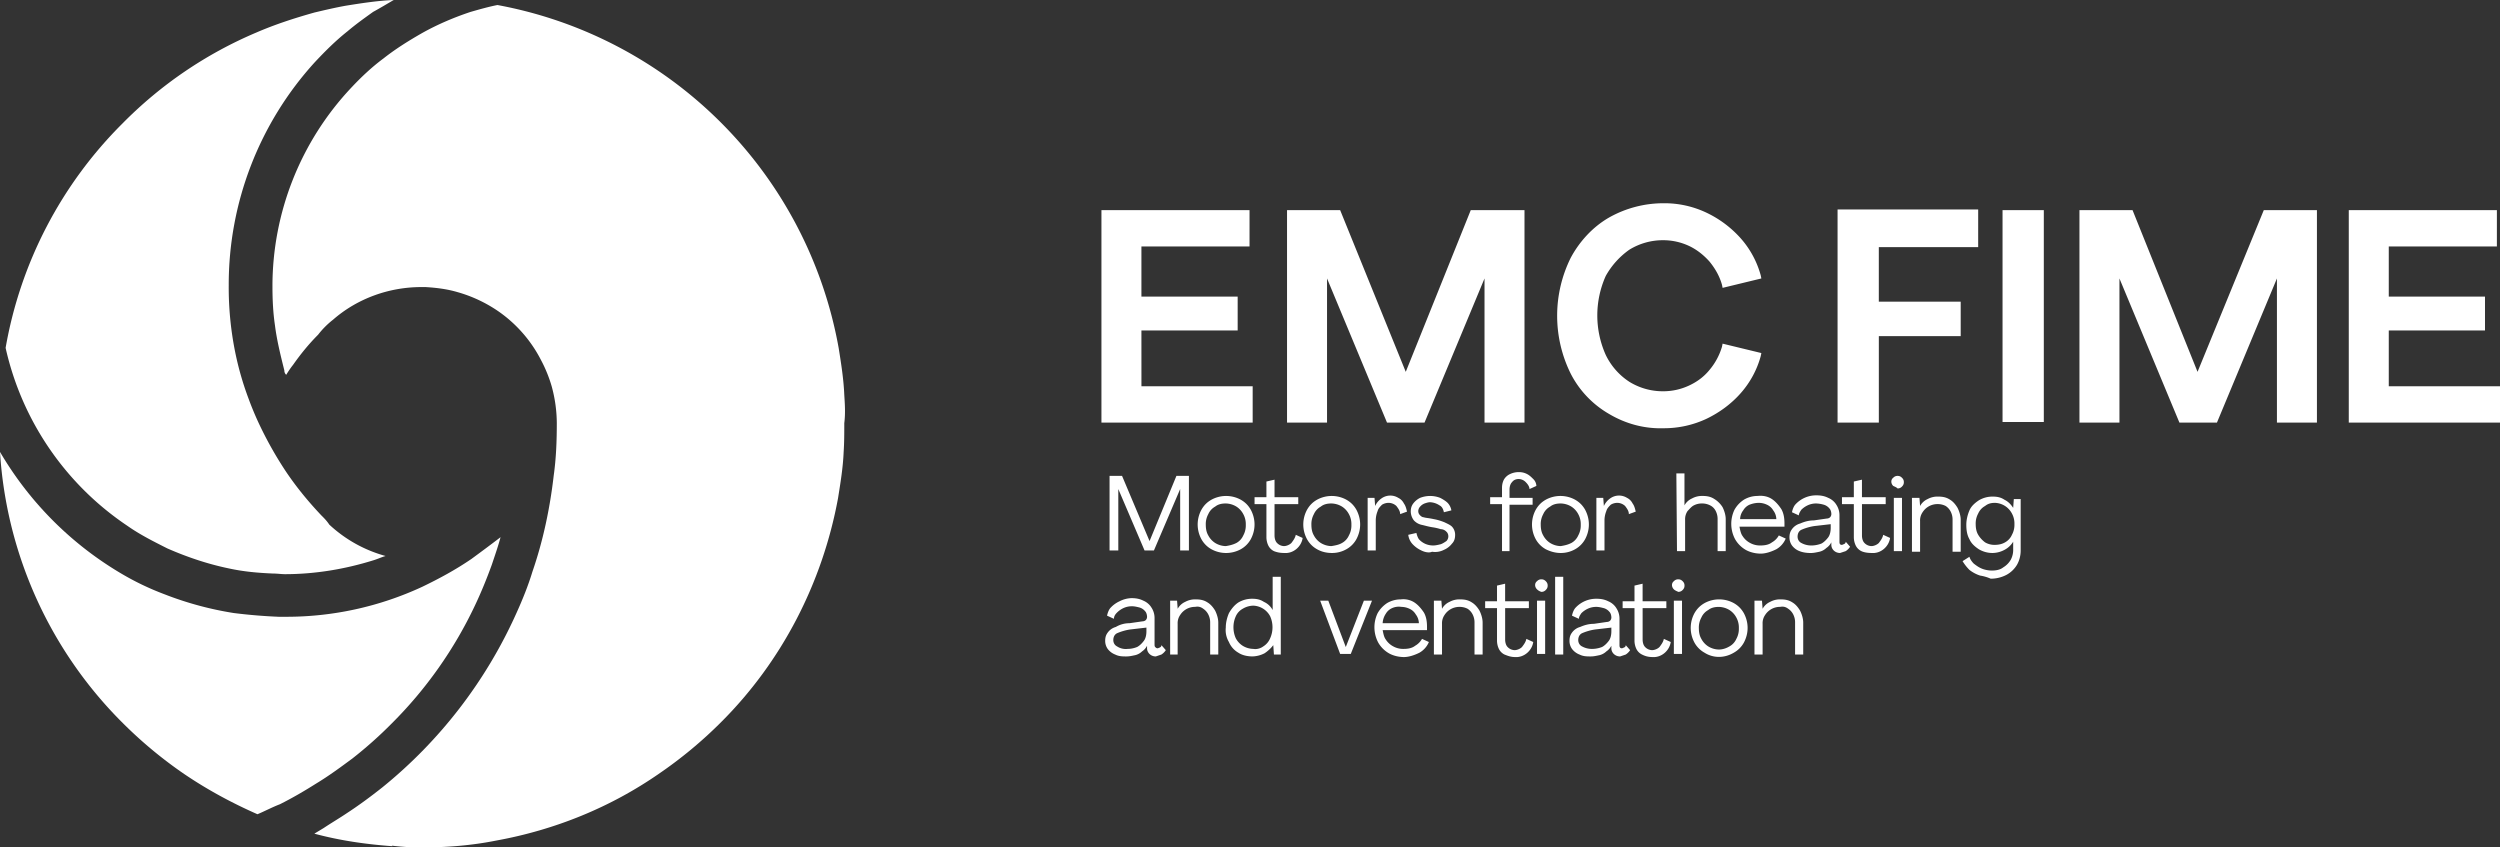 <svg width="118" height="40" viewBox="0 0 118 40" xmlns="http://www.w3.org/2000/svg">
    <rect x="0" y="0" width="118" height="40" fill="#333333" stroke="none"/>
    <defs>
        <linearGradient x1="92.366%" y1="61.304%" x2="53.444%" y2="45.621%" id="vnx59286sa">
            <stop stop-color="#FFF" offset="0%"/>
            <stop stop-color="#FFF" offset="99.9%"/>
        </linearGradient>
        <linearGradient x1="84.822%" y1="30.633%" x2="39.186%" y2="45.572%" id="wgtcij2oqb">
            <stop stop-color="#FFF" offset="0%"/>
            <stop stop-color="#FFF" offset="99.9%"/>
        </linearGradient>
        <linearGradient x1="22.714%" y1="42.983%" x2="39.569%" y2="49.882%" id="0zzesrfmqc">
            <stop stop-color="#FFF" offset="0%"/>
            <stop stop-color="#FFF" offset="99.9%"/>
        </linearGradient>
    </defs>
    <g fill-rule="nonzero" fill="none">
        <path d="M15.19 24.35c-.619-.652-1.18-1.332-1.68-2.072a17.747 17.747 0 0 1-1.299-2.308 14.899 14.899 0 0 1-.501-1.213c-.265-.71-.472-1.45-.62-2.189a15.41 15.41 0 0 1-.294-3.106 15.59 15.59 0 0 1 4.07-10.533c.472-.503.973-1.006 1.534-1.45.383-.325.796-.621 1.21-.917.324-.177.619-.355.973-.562-.738.03-1.505.148-2.242.266-.502.089-1.003.207-1.504.326-.944.266-1.859.562-2.744.946a19.6 19.6 0 0 0-6.312 4.29A19.717 19.717 0 0 0 .265 16.42a13.72 13.72 0 0 0 5.752 8.402c.59.415 1.24.74 1.888 1.066.944.414 1.917.74 2.92.946.679.148 1.357.207 2.065.237.206 0 .383.03.56.03 1.416 0 2.832-.237 4.16-.651.206-.06.383-.148.59-.207a6.361 6.361 0 0 1-2.656-1.48c-.118-.177-.235-.296-.353-.414z" fill="url(#vnx59286sa)"/>
        <path d="M22.24 26.39c-.737.503-1.504.918-2.3 1.302a15.23 15.23 0 0 1-6.46 1.42h-.325a25.685 25.685 0 0 1-2.123-.177 15.774 15.774 0 0 1-3.275-.888 12.87 12.87 0 0 1-2.035-.976A16.14 16.14 0 0 1 0 21.331a19.786 19.786 0 0 0 5.81 12.811 20.407 20.407 0 0 0 2.891 2.396c1.092.74 2.242 1.361 3.451 1.894.354-.148.679-.325 1.062-.473.59-.296 1.15-.622 1.711-.977.59-.355 1.15-.769 1.71-1.183a19.601 19.601 0 0 0 1.86-1.657 19.792 19.792 0 0 0 3.922-5.562c.295-.621.56-1.272.796-1.923.148-.444.295-.858.413-1.302-.501.385-.943.71-1.386 1.036z" fill="url(#wgtcij2oqb)"/>
        <path d="M39.85 18.64c-.03-.74-.148-1.48-.266-2.22A20.064 20.064 0 0 0 23.479.237c-.442.088-.855.207-1.268.325-.797.266-1.564.592-2.301 1.006-.62.355-1.239.74-1.8 1.183-.56.415-1.061.888-1.533 1.391a13.682 13.682 0 0 0-3.717 9.379c0 .621.03 1.242.118 1.834.089.71.266 1.42.443 2.13 0 .089.03.148.088.207.089-.148.207-.325.325-.473.354-.503.737-.976 1.18-1.42.206-.266.442-.503.707-.71 1.15-1.006 2.655-1.539 4.16-1.539h.206c.501.03 1.003.09 1.504.237a6.54 6.54 0 0 1 1.947.917 6.29 6.29 0 0 1 2.006 2.308c.206.384.383.828.501 1.242a6.69 6.69 0 0 1 .236 1.716c0 .829-.03 1.657-.147 2.486-.177 1.538-.502 3.077-1.003 4.526-.207.68-.472 1.332-.767 1.982a22.34 22.34 0 0 1-6.312 8.196c-.56.444-1.121.858-1.711 1.242-.354.237-.708.444-1.062.68-.147.09-.295.178-.442.267 1.209.326 2.448.503 3.687.592-.03-.03-.03-.03-.06-.03.473.06.944.089 1.416.089 1.18 0 2.36-.089 3.54-.325 2.773-.503 5.398-1.568 7.698-3.166a20.407 20.407 0 0 0 2.891-2.397c2.89-2.87 4.808-6.597 5.545-10.591.118-.74.236-1.45.266-2.19.03-.443.03-.887.03-1.36.058-.444.029-.888 0-1.332z" fill="url(#0zzesrfmqc)"/>
        <g fill="#FFF">
            <path d="M52.371 22.462h.59l1.298 3.077 1.268-3.077h.59v3.521h-.413v-2.9l-1.239 2.9h-.442l-1.239-2.9v2.9h-.413zM57.179 25.924a1.212 1.212 0 0 1-.472-.473 1.454 1.454 0 0 1 0-1.39c.118-.208.265-.356.472-.474a1.442 1.442 0 0 1 1.386 0c.207.118.354.266.472.473.236.444.236.947 0 1.39a1.212 1.212 0 0 1-.472.474 1.442 1.442 0 0 1-1.386 0zm1.18-.296a.752.752 0 0 0 .324-.355.975.975 0 0 0 .118-.503.975.975 0 0 0-.118-.503.94.94 0 0 0-.324-.355.992.992 0 0 0-.502-.148c-.177 0-.354.03-.501.148a.752.752 0 0 0-.325.355.975.975 0 0 0-.118.503c0 .178.03.355.118.503a.94.94 0 0 0 .325.355.992.992 0 0 0 .501.148c.177-.03.325-.06.502-.148zM60.129 26.013a.58.58 0 0 1-.266-.267.913.913 0 0 1-.088-.384v-1.568h-.56v-.326h.56v-.74l.383-.088v.828h1.12v.326h-1.12v1.48c0 .117.03.265.118.354a.473.473 0 0 0 .324.148c.118 0 .266-.06.354-.148.089-.118.177-.237.207-.385l.324.148c-.059.415-.442.74-.855.71-.207 0-.354-.03-.501-.088zM62.164 25.924a1.212 1.212 0 0 1-.472-.473 1.454 1.454 0 0 1 0-1.39c.118-.208.265-.356.472-.474a1.442 1.442 0 0 1 1.386 0c.207.118.354.266.472.473.236.444.236.947 0 1.39a1.212 1.212 0 0 1-.472.474 1.367 1.367 0 0 1-.678.177c-.266 0-.502-.059-.708-.177zm1.18-.296a.752.752 0 0 0 .324-.355.975.975 0 0 0 .118-.503.975.975 0 0 0-.118-.503.94.94 0 0 0-.324-.355.992.992 0 0 0-.502-.148c-.177 0-.354.03-.501.148a.752.752 0 0 0-.325.355.975.975 0 0 0-.118.503c0 .178.03.355.118.503a.94.94 0 0 0 .325.355.992.992 0 0 0 .501.148c.177-.03.354-.06.502-.148zM64.553 23.498h.324l.03.385a.87.87 0 0 1 .295-.355.712.712 0 0 1 .796-.03.58.58 0 0 1 .266.266c.088.119.118.266.147.385l-.324.118c0-.148-.089-.266-.177-.384a.543.543 0 0 0-.354-.148.593.593 0 0 0-.325.088c-.088.09-.177.178-.206.296a1.19 1.19 0 0 0-.089.444v1.42h-.383v-2.485zM67.09 25.983a1.33 1.33 0 0 1-.413-.296.778.778 0 0 1-.207-.444l.384-.088c.03.118.059.207.118.296a.895.895 0 0 0 .678.295c.118 0 .236-.03.354-.059.088-.03.177-.088.265-.148a.318.318 0 0 0 .03-.414l-.03-.03a.373.373 0 0 0-.265-.118 2.522 2.522 0 0 0-.383-.089c-.207-.03-.384-.088-.531-.118a.707.707 0 0 1-.354-.207.708.708 0 0 1-.148-.414c0-.148.03-.266.118-.385a.923.923 0 0 1 .325-.266 1.3 1.3 0 0 1 .943 0c.118.06.266.148.354.237a.676.676 0 0 1 .177.355l-.354.088c-.029-.148-.088-.266-.206-.325a.876.876 0 0 0-.442-.148c-.089 0-.177.03-.266.06a.53.53 0 0 0-.206.147.32.32 0 0 0-.089.207c0 .089.03.148.089.207.059.06.118.09.177.09.059.029.206.029.472.088.177.03.353.089.501.148.118.059.265.118.354.207a.563.563 0 0 1 .147.384c0 .148-.03.296-.147.415a.959.959 0 0 1-.384.296.906.906 0 0 1-.56.088c-.118.06-.324.03-.501-.059zM70.895 23.794h-.56v-.326h.56v-.443c0-.148.03-.267.088-.385a.646.646 0 0 1 .295-.266.94.94 0 0 1 .413-.09c.147 0 .265.03.383.09.118.059.207.148.295.236a.476.476 0 0 1 .148.326l-.325.148c0-.119-.088-.237-.177-.326a.473.473 0 0 0-.324-.148c-.118 0-.236.03-.324.148-.089.089-.118.237-.118.355v.385h1.09v.325h-1.09v2.19h-.354v-2.22zM72.96 25.924a1.212 1.212 0 0 1-.473-.473 1.454 1.454 0 0 1 0-1.39c.118-.208.266-.356.472-.474a1.442 1.442 0 0 1 1.387 0c.206.118.354.266.472.473.236.444.236.947 0 1.39a1.212 1.212 0 0 1-.472.474 1.367 1.367 0 0 1-.679.177c-.236 0-.472-.059-.708-.177zm1.209-.296a.752.752 0 0 0 .324-.355.975.975 0 0 0 .118-.503.975.975 0 0 0-.118-.503.94.94 0 0 0-.324-.355.992.992 0 0 0-.502-.148c-.177 0-.354.03-.501.148a.752.752 0 0 0-.325.355.975.975 0 0 0-.118.503c0 .178.03.355.118.503a.94.94 0 0 0 .325.355.992.992 0 0 0 .501.148c.177-.03.325-.06.502-.148zM75.349 23.498h.324l.03.385a.87.87 0 0 1 .294-.355.712.712 0 0 1 .797-.03.58.58 0 0 1 .265.266c.089.119.118.266.148.385l-.325.118c0-.148-.088-.266-.177-.384a.543.543 0 0 0-.354-.148.593.593 0 0 0-.324.088c-.089.09-.177.178-.207.296a1.19 1.19 0 0 0-.088.444v1.42h-.383v-2.485zM79.124 22.344h.383v1.509a.751.751 0 0 1 .354-.325.967.967 0 0 1 .502-.119c.206 0 .383.03.56.148.148.089.295.237.384.385.088.177.147.384.147.562v1.509h-.383v-1.51a.821.821 0 0 0-.089-.384.58.58 0 0 0-.265-.266.814.814 0 0 0-.384-.089.814.814 0 0 0-.383.089c-.118.06-.207.177-.295.266a.68.68 0 0 0-.118.414v1.48h-.383l-.03-3.669zM83.637 23.557c.177.118.324.296.442.473.118.208.148.444.148.68v.149h-2.124c.03.148.06.325.148.444a.939.939 0 0 0 .354.325.967.967 0 0 0 .501.118c.177 0 .383-.03.531-.147a.854.854 0 0 0 .324-.326l.325.148a1.044 1.044 0 0 1-.443.503c-.236.118-.501.207-.737.207s-.501-.06-.708-.177a1.365 1.365 0 0 1-.501-.503 1.54 1.54 0 0 1-.03-1.39c.118-.208.266-.356.443-.474a1.26 1.26 0 0 1 .649-.178c.265-.03.501.03.678.148zm-1.062.266a.646.646 0 0 0-.295.267.708.708 0 0 0-.147.414h1.71a.708.708 0 0 0-.147-.414.646.646 0 0 0-.295-.267.906.906 0 0 0-.383-.088c-.148 0-.295.03-.443.088zM84.935 26.013a.805.805 0 0 1-.354-.267.652.652 0 0 1-.118-.384c0-.148.03-.266.118-.385a.702.702 0 0 1 .383-.266c.207-.089.413-.148.65-.148l.619-.089c.059 0 .118-.03.147-.059a.226.226 0 0 0 .06-.148c0-.089-.03-.207-.09-.266a.53.53 0 0 0-.265-.178 1.476 1.476 0 0 0-.354-.059.94.94 0 0 0-.413.089 1.06 1.06 0 0 0-.295.207c-.059.089-.118.178-.118.266l-.324-.148c.03-.148.088-.295.177-.384a1.33 1.33 0 0 1 .973-.414c.207 0 .384.03.56.118.148.06.296.177.384.325a.896.896 0 0 1 .148.474v1.272c0 .03 0 .089.029.118.03.03.059.03.089.03.029 0 .059-.03.088-.03.059-.03.089-.059.089-.118l.206.237a.69.69 0 0 1-.206.207l-.266.088c-.236 0-.413-.177-.413-.384v-.118a.698.698 0 0 1-.236.266.702.702 0 0 1-.324.177c-.148.03-.266.06-.413.06-.207 0-.384-.03-.531-.09zm1.032-.355c.118-.06.236-.178.325-.296.088-.119.118-.296.118-.444v-.177l-.767.088c-.207.03-.413.089-.62.178-.118.059-.177.177-.177.325 0 .119.06.237.177.296a.967.967 0 0 0 .502.118c.118 0 .295-.03.442-.088zM87.855 26.013a.58.58 0 0 1-.266-.267.913.913 0 0 1-.088-.384v-1.568h-.56v-.326h.56v-.74l.383-.088v.828h1.121v.326h-1.12v1.48c0 .117.029.265.117.354a.473.473 0 0 0 .325.148c.118 0 .265-.06.354-.148.088-.118.177-.237.206-.385l.325.148c-.06.415-.443.74-.856.71-.206 0-.383-.03-.501-.088zM89.36 22.936c-.119-.119-.119-.296 0-.385a.269.269 0 0 1 .207-.089c.088 0 .148.03.207.09.059.058.088.118.088.206 0 .089-.03.148-.088.207a.269.269 0 0 1-.207.09c-.06-.06-.148-.09-.208-.12zm.03.562h.384v2.515h-.385v-2.515zM90.274 23.498h.324l.03.385a.751.751 0 0 1 .354-.326.967.967 0 0 1 .5-.118c.207 0 .384.03.561.148.148.088.266.236.354.384.089.178.148.385.148.562v1.51h-.384v-1.51a.821.821 0 0 0-.088-.384.698.698 0 0 0-.236-.266.814.814 0 0 0-.384-.09.83.83 0 0 0-.707.385.68.68 0 0 0-.118.415v1.45h-.384v-2.545h.03zM93.46 27.167a1.638 1.638 0 0 1-.502-.267 2.233 2.233 0 0 1-.325-.414l.325-.207c.03.118.118.237.206.325.118.09.236.178.384.237.147.06.324.089.472.089.177 0 .383-.03.53-.148.148-.089.266-.207.354-.355a.975.975 0 0 0 .118-.503v-.355a1.043 1.043 0 0 1-.412.385 1.217 1.217 0 0 1-.56.147 1.26 1.26 0 0 1-.65-.177c-.177-.118-.354-.266-.442-.473-.118-.208-.148-.444-.148-.68 0-.238.06-.474.148-.681.088-.207.265-.355.442-.474a1.26 1.26 0 0 1 .65-.177c.206 0 .383.03.56.148.177.088.294.207.412.384l.03-.414h.324v2.426c0 .237-.059.474-.177.68a1.289 1.289 0 0 1-.501.474 1.595 1.595 0 0 1-.737.177 2.02 2.02 0 0 0-.502-.147zm1.179-1.568a.752.752 0 0 0 .324-.356.975.975 0 0 0 .118-.502.975.975 0 0 0-.118-.503.94.94 0 0 0-.796-.503c-.177 0-.324.03-.472.148a.752.752 0 0 0-.324.355.975.975 0 0 0-.118.503c0 .177.03.355.118.502.088.148.206.267.324.356a.863.863 0 0 0 .472.118c.148 0 .325-.03.472-.118zM52.636 30.894a.805.805 0 0 1-.353-.266.652.652 0 0 1-.118-.385c0-.147.03-.266.118-.384a.702.702 0 0 1 .383-.266 1.26 1.26 0 0 1 .649-.178l.62-.089c.058 0 .117-.03.147-.059a.226.226 0 0 0 .059-.148c0-.089-.03-.207-.089-.266a.53.53 0 0 0-.265-.178c-.118-.03-.236-.059-.354-.059a.94.94 0 0 0-.413.089 1.06 1.06 0 0 0-.295.207c-.089.089-.147.178-.147.296l-.325-.148c.03-.148.089-.296.177-.385a1.33 1.33 0 0 1 .413-.295 1.32 1.32 0 0 1 .56-.148c.207 0 .384.03.56.118.148.06.296.178.384.325a.896.896 0 0 1 .148.474v1.272c0 .03 0 .089.03.118.058.06.088.06.117.06.03 0 .06-.03.089-.03.059-.03.088-.06.088-.118l.207.236a.69.69 0 0 1-.207.207l-.265.09c-.236 0-.413-.178-.413-.385v-.119a.698.698 0 0 1-.236.266.702.702 0 0 1-.325.178c-.147.03-.265.06-.413.06-.177 0-.354 0-.53-.09zm1.033-.355c.118-.059.236-.177.324-.296.089-.118.118-.295.118-.443v-.178l-.767.089c-.206.03-.413.089-.619.177-.118.06-.177.178-.177.326 0 .118.059.237.177.296a.748.748 0 0 0 .501.118c.148 0 .295-.03.443-.089zM55.232 28.35h.325l.03.385a.751.751 0 0 1 .353-.326.967.967 0 0 1 .501-.118c.207 0 .384.03.56.148.148.089.266.236.355.384.088.178.147.385.147.563v1.508h-.383v-1.508A.821.821 0 0 0 57.03 29a.698.698 0 0 0-.236-.266c-.118-.09-.236-.119-.383-.09a.83.83 0 0 0-.708.385.68.68 0 0 0-.118.415v1.45h-.354V28.35zM58.447 30.806a1.044 1.044 0 0 1-.442-.503 1.103 1.103 0 0 1-.148-.68c0-.237.06-.474.148-.681.118-.207.265-.385.442-.503a1.26 1.26 0 0 1 .65-.178c.206 0 .383.03.56.148a.87.87 0 0 1 .413.385v-1.568h.383v3.668h-.324l-.03-.443a1.685 1.685 0 0 1-.413.384 1.32 1.32 0 0 1-.56.148c-.266 0-.502-.059-.679-.177zm1.18-.296a.817.817 0 0 0 .325-.385c.147-.325.147-.71 0-1.035a.94.94 0 0 0-.797-.503.992.992 0 0 0-.501.148.752.752 0 0 0-.325.355c-.147.325-.147.71 0 1.035a.94.94 0 0 0 .325.355.992.992 0 0 0 .501.148c.177.03.354-.03.472-.118zM62.311 28.35h.384l.826 2.19.855-2.19h.383l-1.002 2.515h-.502zM66.765 28.439c.177.118.325.296.443.473.118.207.147.444.147.68v.149h-2.094c.03.147.059.325.147.443a.939.939 0 0 0 .354.326.967.967 0 0 0 .502.118c.177 0 .383-.03.53-.148a.854.854 0 0 0 .325-.325l.325.148a1.044 1.044 0 0 1-.443.503c-.236.118-.501.207-.737.207s-.502-.06-.708-.178a1.365 1.365 0 0 1-.502-.503 1.54 1.54 0 0 1-.03-1.39c.119-.207.266-.355.443-.474a1.26 1.26 0 0 1 .65-.177c.235-.03.471.03.648.148zm-1.062.266a.646.646 0 0 0-.295.266.882.882 0 0 0-.147.444h1.71a.708.708 0 0 0-.147-.414.646.646 0 0 0-.295-.266.906.906 0 0 0-.383-.09.771.771 0 0 0-.443.06zM67.709 28.35h.324l.03.385a.751.751 0 0 1 .354-.326.967.967 0 0 1 .501-.118c.207 0 .384.03.56.148.148.089.266.236.355.384.088.178.147.385.147.563v1.508h-.383v-1.508a.821.821 0 0 0-.089-.385.698.698 0 0 0-.236-.266.814.814 0 0 0-.383-.09.83.83 0 0 0-.708.385.68.68 0 0 0-.118.415v1.45h-.383V28.35h.029zM71.013 30.894a.58.58 0 0 1-.266-.266.913.913 0 0 1-.088-.385v-1.538h-.56v-.325h.56v-.74l.383-.089v.829h1.121v.325h-1.12v1.48c0 .118.029.266.117.354a.473.473 0 0 0 .325.148c.118 0 .265-.059.353-.148.089-.118.177-.236.207-.384l.324.148c-.059.414-.442.74-.855.71-.206 0-.354-.06-.501-.119zM72.547 27.817c-.119-.118-.119-.295 0-.384a.269.269 0 0 1 .207-.089c.089 0 .148.03.207.089s.089.118.089.207-.03.148-.09.207a.269.269 0 0 1-.206.089.477.477 0 0 1-.207-.119zm0 .533h.384v2.515h-.384V28.35zM73.402 27.226h.383v3.668h-.383zM74.552 30.894a.805.805 0 0 1-.354-.266.652.652 0 0 1-.118-.385c0-.147.03-.266.118-.384a.702.702 0 0 1 .384-.266c.206-.09.413-.148.649-.148l.619-.09c.059 0 .118-.029.147-.058a.226.226 0 0 0 .06-.148c0-.089-.03-.207-.089-.266a.53.53 0 0 0-.266-.178c-.117-.03-.235-.06-.353-.06a.94.94 0 0 0-.413.09 1.06 1.06 0 0 0-.295.207c-.06.088-.118.177-.118.266l-.325-.148c.03-.148.089-.296.177-.385a1.33 1.33 0 0 1 .974-.414c.206 0 .383.03.56.119.147.059.295.177.383.325a.896.896 0 0 1 .148.473v1.273c0 .03 0 .088.03.118.029.03.058.03.088.03.03 0 .059-.03.088-.03.06-.03.089-.06.089-.118l.206.236a.69.69 0 0 1-.206.207l-.266.09c-.236 0-.413-.178-.413-.385v-.119a.698.698 0 0 1-.236.266.702.702 0 0 1-.324.178c-.147.03-.265.06-.413.06-.177 0-.354 0-.53-.09zm1.062-.355c.118-.059.236-.177.324-.296.089-.118.118-.295.118-.443v-.178l-.766.089c-.207.03-.413.089-.62.177-.118.06-.177.178-.177.326 0 .118.06.237.177.296a.967.967 0 0 0 .502.118c.118 0 .295-.03.442-.089zM77.502 30.894a.58.58 0 0 1-.266-.266.913.913 0 0 1-.088-.385v-1.538h-.56v-.325h.56v-.74l.383-.089v.829h1.121v.325h-1.12v1.48c0 .118.029.266.117.354a.473.473 0 0 0 .325.148c.118 0 .265-.059.354-.148.088-.118.177-.236.206-.384l.325.148c-.06.414-.443.74-.856.71-.236 0-.383-.06-.501-.119zM79.006 27.817c-.118-.118-.118-.295 0-.384a.269.269 0 0 1 .207-.089c.09 0 .148.03.208.089.059.059.088.118.088.207s-.03.148-.088.207a.269.269 0 0 1-.208.089c-.059-.03-.147-.06-.207-.119zm0 .533h.385v2.515h-.385V28.35zM80.451 30.806a1.212 1.212 0 0 1-.472-.474 1.454 1.454 0 0 1 0-1.39c.118-.207.266-.355.472-.474a1.442 1.442 0 0 1 1.387 0c.206.119.354.267.472.474.236.444.236.946 0 1.39a1.212 1.212 0 0 1-.472.474c-.443.266-.974.266-1.387 0zm1.18-.296a.752.752 0 0 0 .325-.355.975.975 0 0 0 .118-.503.975.975 0 0 0-.118-.503.94.94 0 0 0-.325-.355.992.992 0 0 0-.501-.148c-.177 0-.354.03-.502.148a.752.752 0 0 0-.324.355.975.975 0 0 0-.118.503c0 .177.03.355.118.503a.94.94 0 0 0 .324.355.992.992 0 0 0 .502.148c.177 0 .354-.06.501-.148zM82.84 28.35h.325l.03.385a.751.751 0 0 1 .353-.326.967.967 0 0 1 .502-.118c.206 0 .383.03.56.148.148.089.266.236.354.384.089.178.148.385.148.563v1.508h-.384v-1.508A.821.821 0 0 0 84.64 29a.698.698 0 0 0-.236-.266c-.118-.09-.236-.119-.384-.09a.83.83 0 0 0-.707.385.68.68 0 0 0-.118.415v1.45h-.384V28.35h.03zM53.875 15.599h4.543V14h-4.543v-2.367h5.103V9.918h-6.99v10.03h7.138v-1.716h-5.25zM66.352 17.551l-3.097-7.633h-2.507v10.03h1.888v-6.805l2.831 6.805h1.77l2.832-6.805v6.805h1.887V9.918H69.42zM86.734 19.948h1.947v-4.083h3.864v-1.627H88.68v-2.574h4.69V9.888h-6.637v10.06zM94.52 9.918h1.948v10H94.52zM103.724 17.551l-3.068-7.633H98.15v10.03h1.888v-6.805l2.831 6.805h1.77l2.832-6.805v6.805h1.888V9.918h-2.508zM112.75 18.232v-2.633h4.542V14h-4.542v-2.367h5.103V9.918h-6.991v10.03H118v-1.716zM76.912 11.782a3.01 3.01 0 0 1 1.593-.444c.413 0 .826.089 1.209.266.383.178.708.444.973.74.266.326.472.68.59 1.095l.03.148 1.829-.444-.03-.148a4.377 4.377 0 0 0-.944-1.746 5.082 5.082 0 0 0-1.622-1.213 4.625 4.625 0 0 0-2.006-.443 5.23 5.23 0 0 0-2.596.68c-.766.444-1.386 1.124-1.799 1.894a6.158 6.158 0 0 0 0 5.473 4.632 4.632 0 0 0 1.8 1.893c.796.474 1.68.71 2.595.68a4.72 4.72 0 0 0 2.006-.443c.62-.296 1.18-.71 1.622-1.213a4.377 4.377 0 0 0 .944-1.745l.03-.148-1.83-.444-.029.148a3.03 3.03 0 0 1-.59 1.094c-.265.326-.59.563-.973.74a2.878 2.878 0 0 1-1.21.266 3.01 3.01 0 0 1-1.592-.443 3.135 3.135 0 0 1-1.121-1.273 4.561 4.561 0 0 1 0-3.727 3.745 3.745 0 0 1 1.12-1.243z"/>
        </g>
    </g>
</svg>
